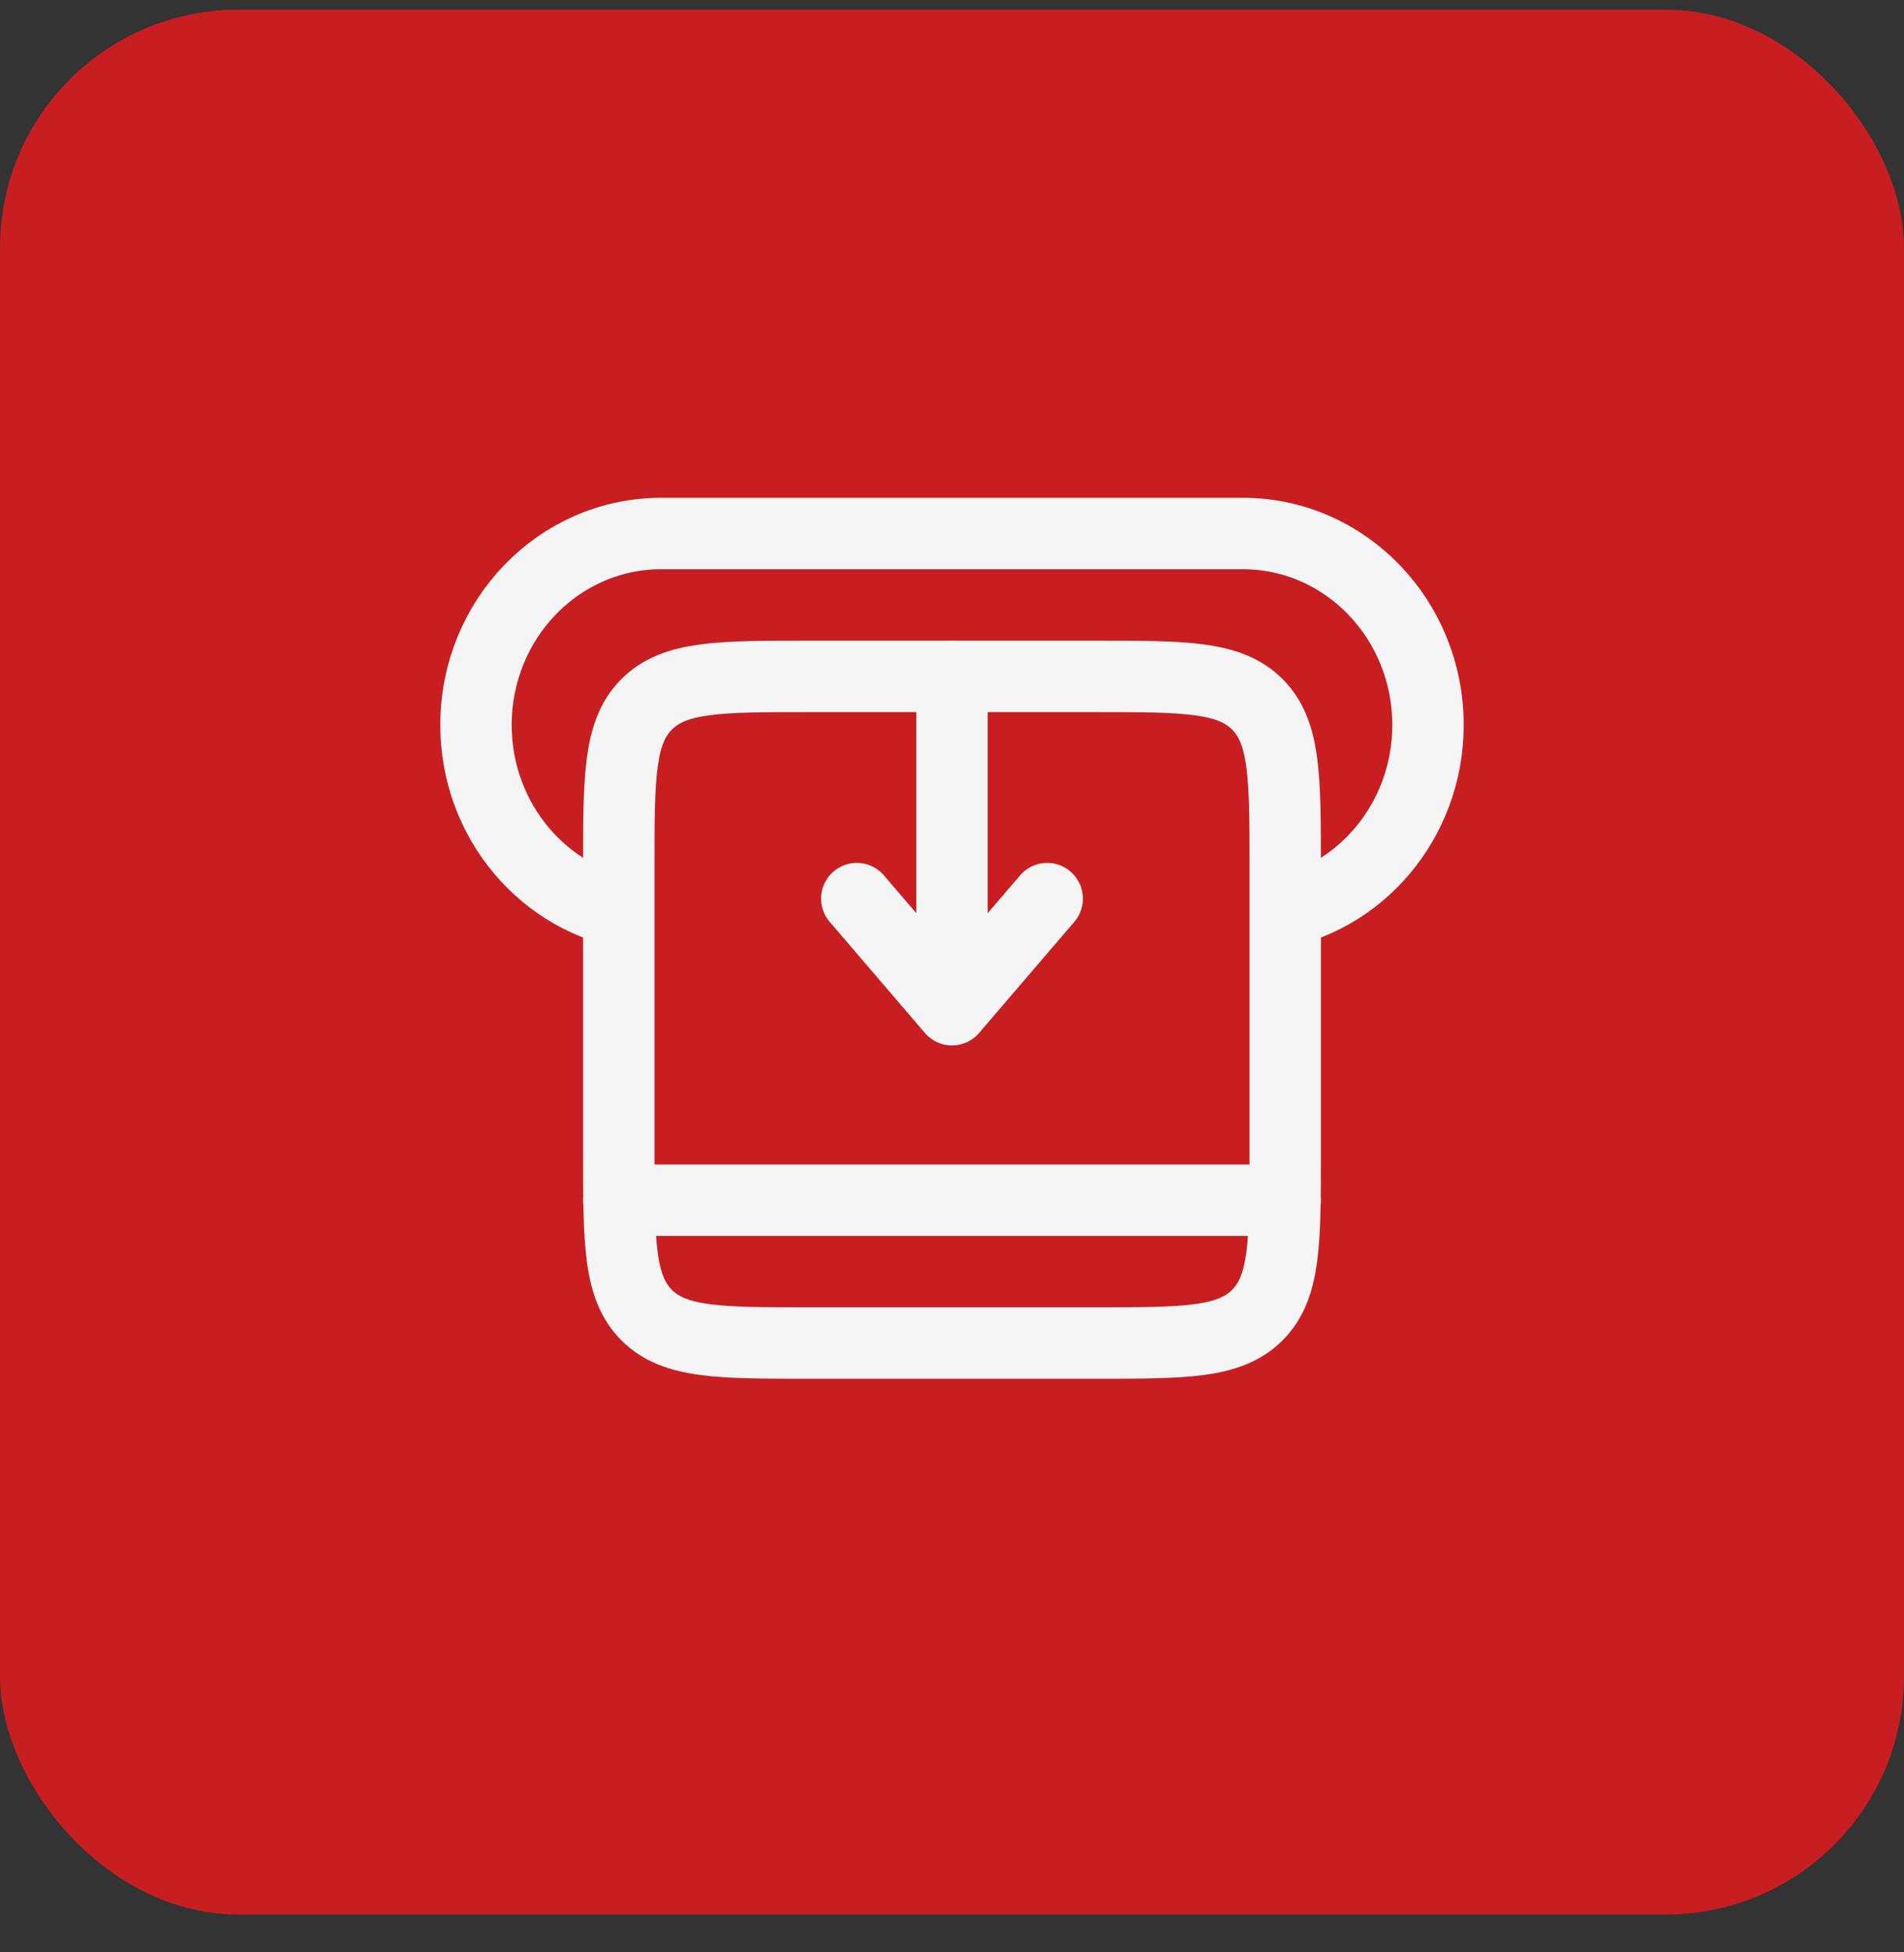 <svg width="40" height="41" viewBox="0 0 40 41" fill="none" xmlns="http://www.w3.org/2000/svg">
<rect x="0" y="0" width="40" height="41" fill="#333333" stroke="none"/>
<rect y="0.204" width="40" height="40" rx="5" fill="#C81E21"/>
<path d="M26.667 19.204C28.55 18.925 30 17.25 30 15.224C30 13.004 28.259 11.204 26.111 11.204H13.89C11.74 11.204 10 13.004 10 15.224C10 17.25 11.449 18.925 13.333 19.204" stroke="#F5F5F5" stroke-width="1.5"/>
<path d="M20 14.204V21.204M20 21.204L22 18.871M20 21.204L18 18.871" stroke="#F5F5F5" stroke-width="1.5" stroke-linecap="round" stroke-linejoin="round"/>
<path d="M13 18.204C13 16.318 13 15.376 13.586 14.79C14.172 14.204 15.114 14.204 17 14.204H23C24.886 14.204 25.828 14.204 26.414 14.79C27 15.376 27 16.318 27 18.204V24.204C27 26.09 27 27.032 26.414 27.618C25.828 28.204 24.886 28.204 23 28.204H17C15.114 28.204 14.172 28.204 13.586 27.618C13 27.032 13 26.09 13 24.204V18.204Z" stroke="#F5F5F5" stroke-width="1.5"/>
<path d="M13 25.204H27" stroke="#F5F5F5" stroke-width="1.5" stroke-linecap="round" stroke-linejoin="round"/>
</svg>

